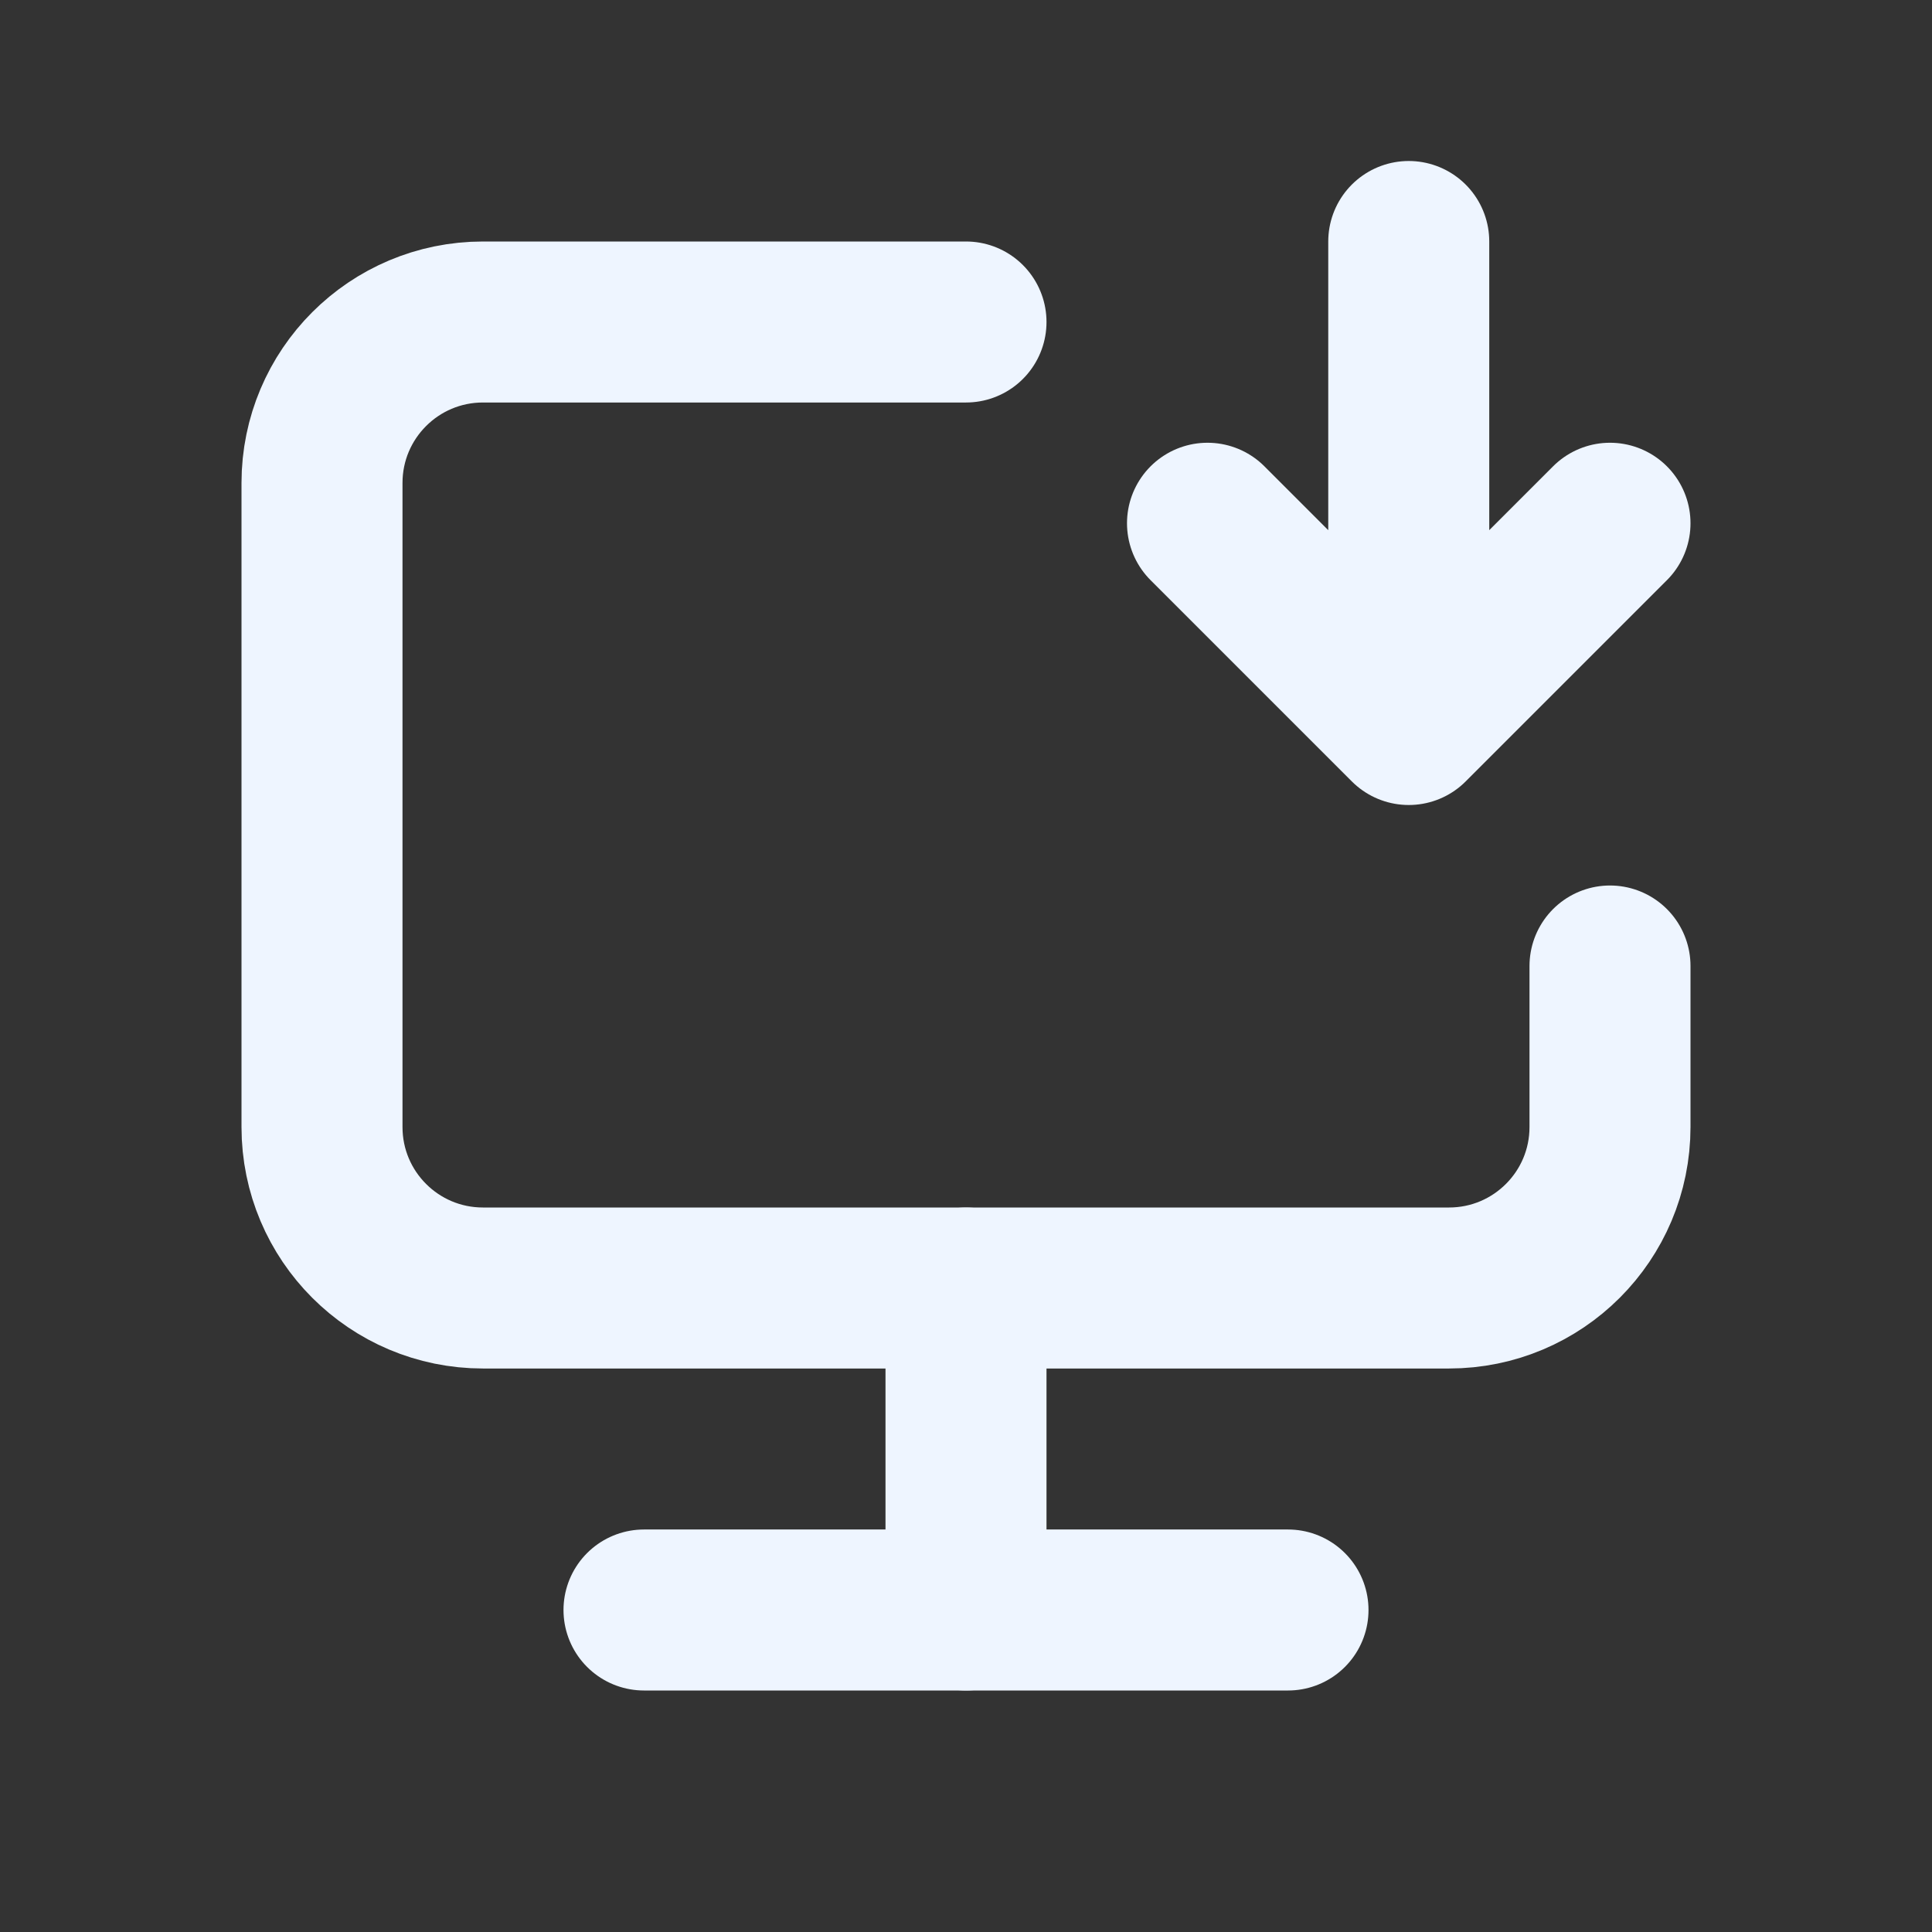 <!DOCTYPE svg PUBLIC "-//W3C//DTD SVG 1.1//EN" "http://www.w3.org/Graphics/SVG/1.1/DTD/svg11.dtd">
<!-- Uploaded to: SVG Repo, www.svgrepo.com, Transformed by: SVG Repo Mixer Tools -->
<svg width="800px" height="800px" viewBox="0 0 24 24" fill="none" xmlns="http://www.w3.org/2000/svg">
<rect x="0" y="0" width="24" height="24" fill="#333333" stroke="none"/>
<g id="SVGRepo_bgCarrier" stroke-width="0"/>
<g id="SVGRepo_tracerCarrier" stroke-linecap="round" stroke-linejoin="round"/>
<g id="SVGRepo_iconCarrier"> <path d="M12 4H6C4.895 4 4 4.895 4 6V14C4 15.105 4.895 16 6 16H18C19.105 16 20 15.105 20 14V12" stroke="#EEF5FF" stroke-width="2" stroke-linecap="round" stroke-linejoin="round"/> <path d="M17.5 3V9M17.5 9L15 6.5M17.5 9L20 6.5" stroke="#EEF5FF" stroke-width="2" stroke-linecap="round" stroke-linejoin="round"/> <path d="M12 16V20" stroke="#EEF5FF" stroke-width="2" stroke-linecap="round" stroke-linejoin="round"/> <path d="M8 20H16" stroke="#EEF5FF" stroke-width="2" stroke-linecap="round" stroke-linejoin="round"/> </g>
</svg>